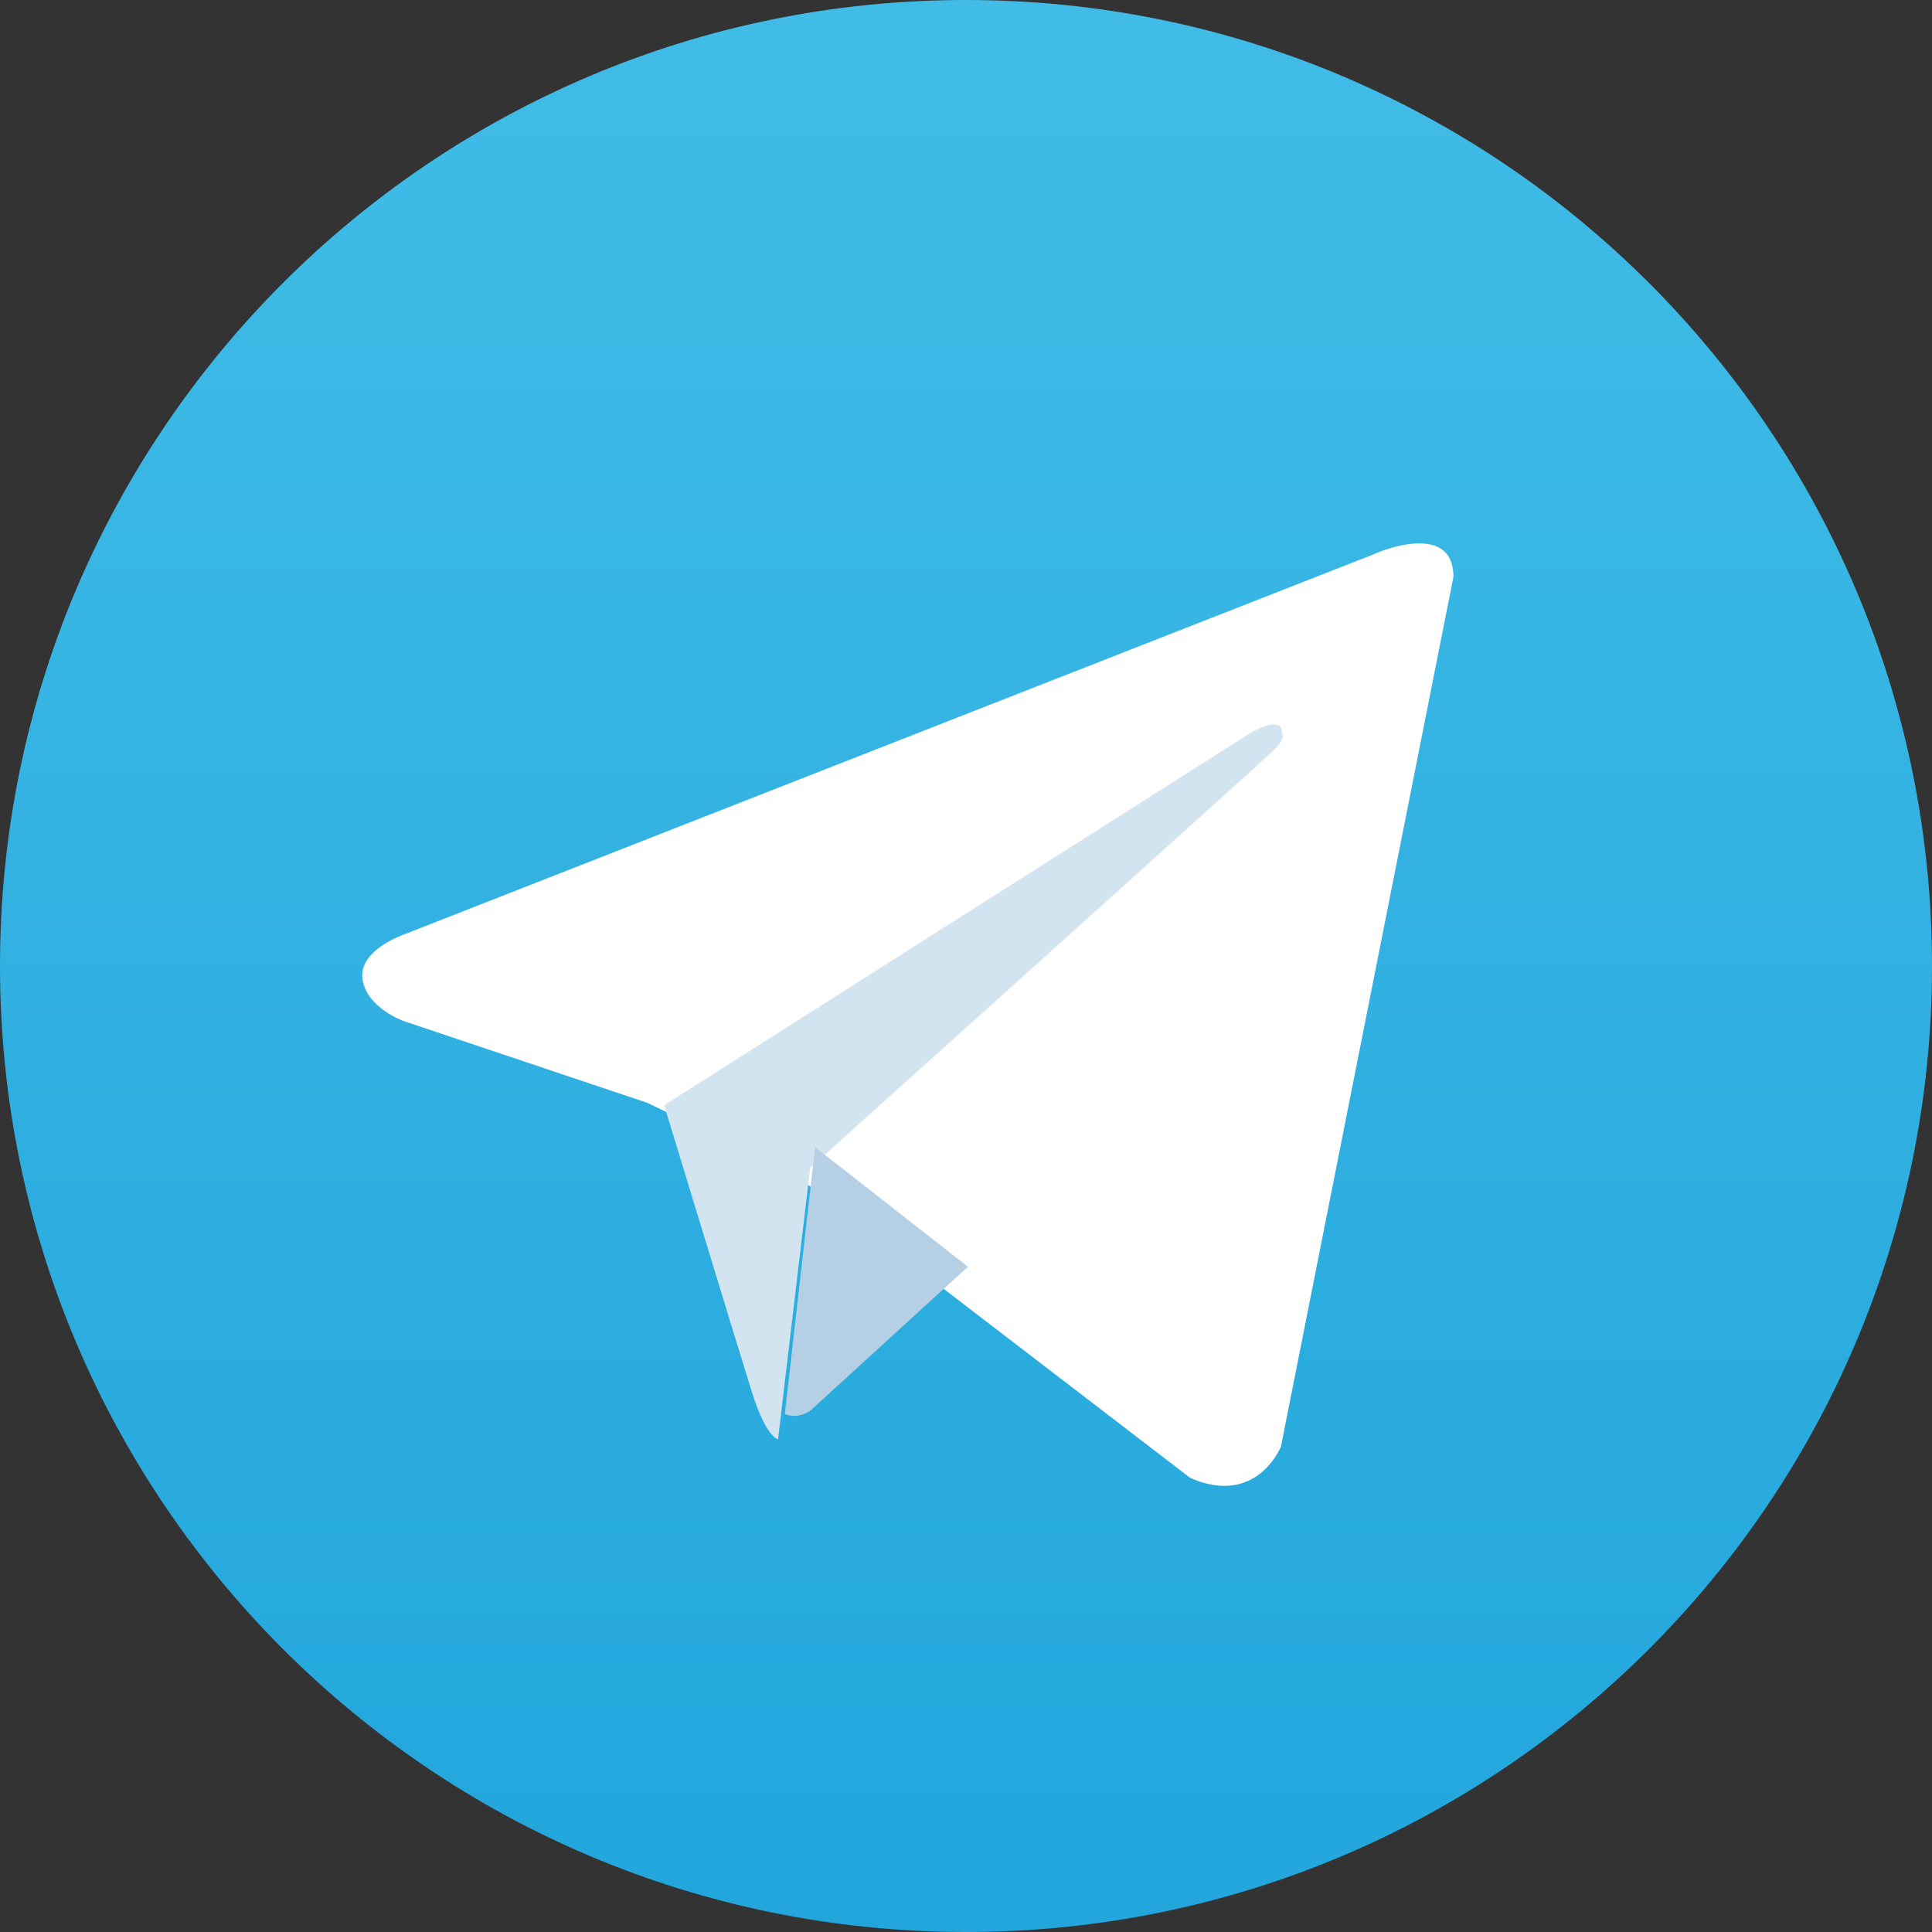 <svg width="17" height="17" viewBox="0 0 17 17" fill="none" xmlns="http://www.w3.org/2000/svg">
<rect x="0" y="0" width="17" height="17" fill="#333333" stroke="none"/>
<g clip-path="url(#clip0_2_2126)">
<path d="M8.5 17C13.194 17 17 13.194 17 8.5C17 3.806 13.194 0 8.5 0C3.806 0 0 3.806 0 8.5C0 13.194 3.806 17 8.5 17Z" fill="url(#paint0_linear_2_2126)"/>
<path d="M12.789 5.076L11.271 12.729C11.271 12.729 11.059 13.261 10.474 13.005L6.971 10.319L5.696 9.704L3.551 8.984C3.551 8.984 3.223 8.868 3.189 8.612C3.156 8.356 3.561 8.22 3.561 8.22L12.088 4.877C12.088 4.873 12.789 4.565 12.789 5.076Z" fill="white"/>
<path d="M6.846 12.664C6.846 12.664 6.744 12.654 6.617 12.252C6.491 11.85 5.844 9.725 5.844 9.725L10.994 6.455C10.994 6.455 11.292 6.275 11.279 6.455C11.279 6.455 11.332 6.488 11.173 6.634C11.014 6.783 7.129 10.276 7.129 10.276" fill="#D2E4F0"/>
<path d="M8.517 11.146L7.132 12.411C7.132 12.411 7.022 12.494 6.906 12.441L7.172 10.094" fill="#B5CFE4"/>
</g>
<defs>
<linearGradient id="paint0_linear_2_2126" x1="8.5" y1="0" x2="8.5" y2="16.938" gradientUnits="userSpaceOnUse">
<stop stop-color="#41BCE7"/>
<stop offset="1" stop-color="#22A6DC"/>
</linearGradient>
<clipPath id="clip0_2_2126">
<rect width="17" height="17" fill="white"/>
</clipPath>
</defs>
</svg>
